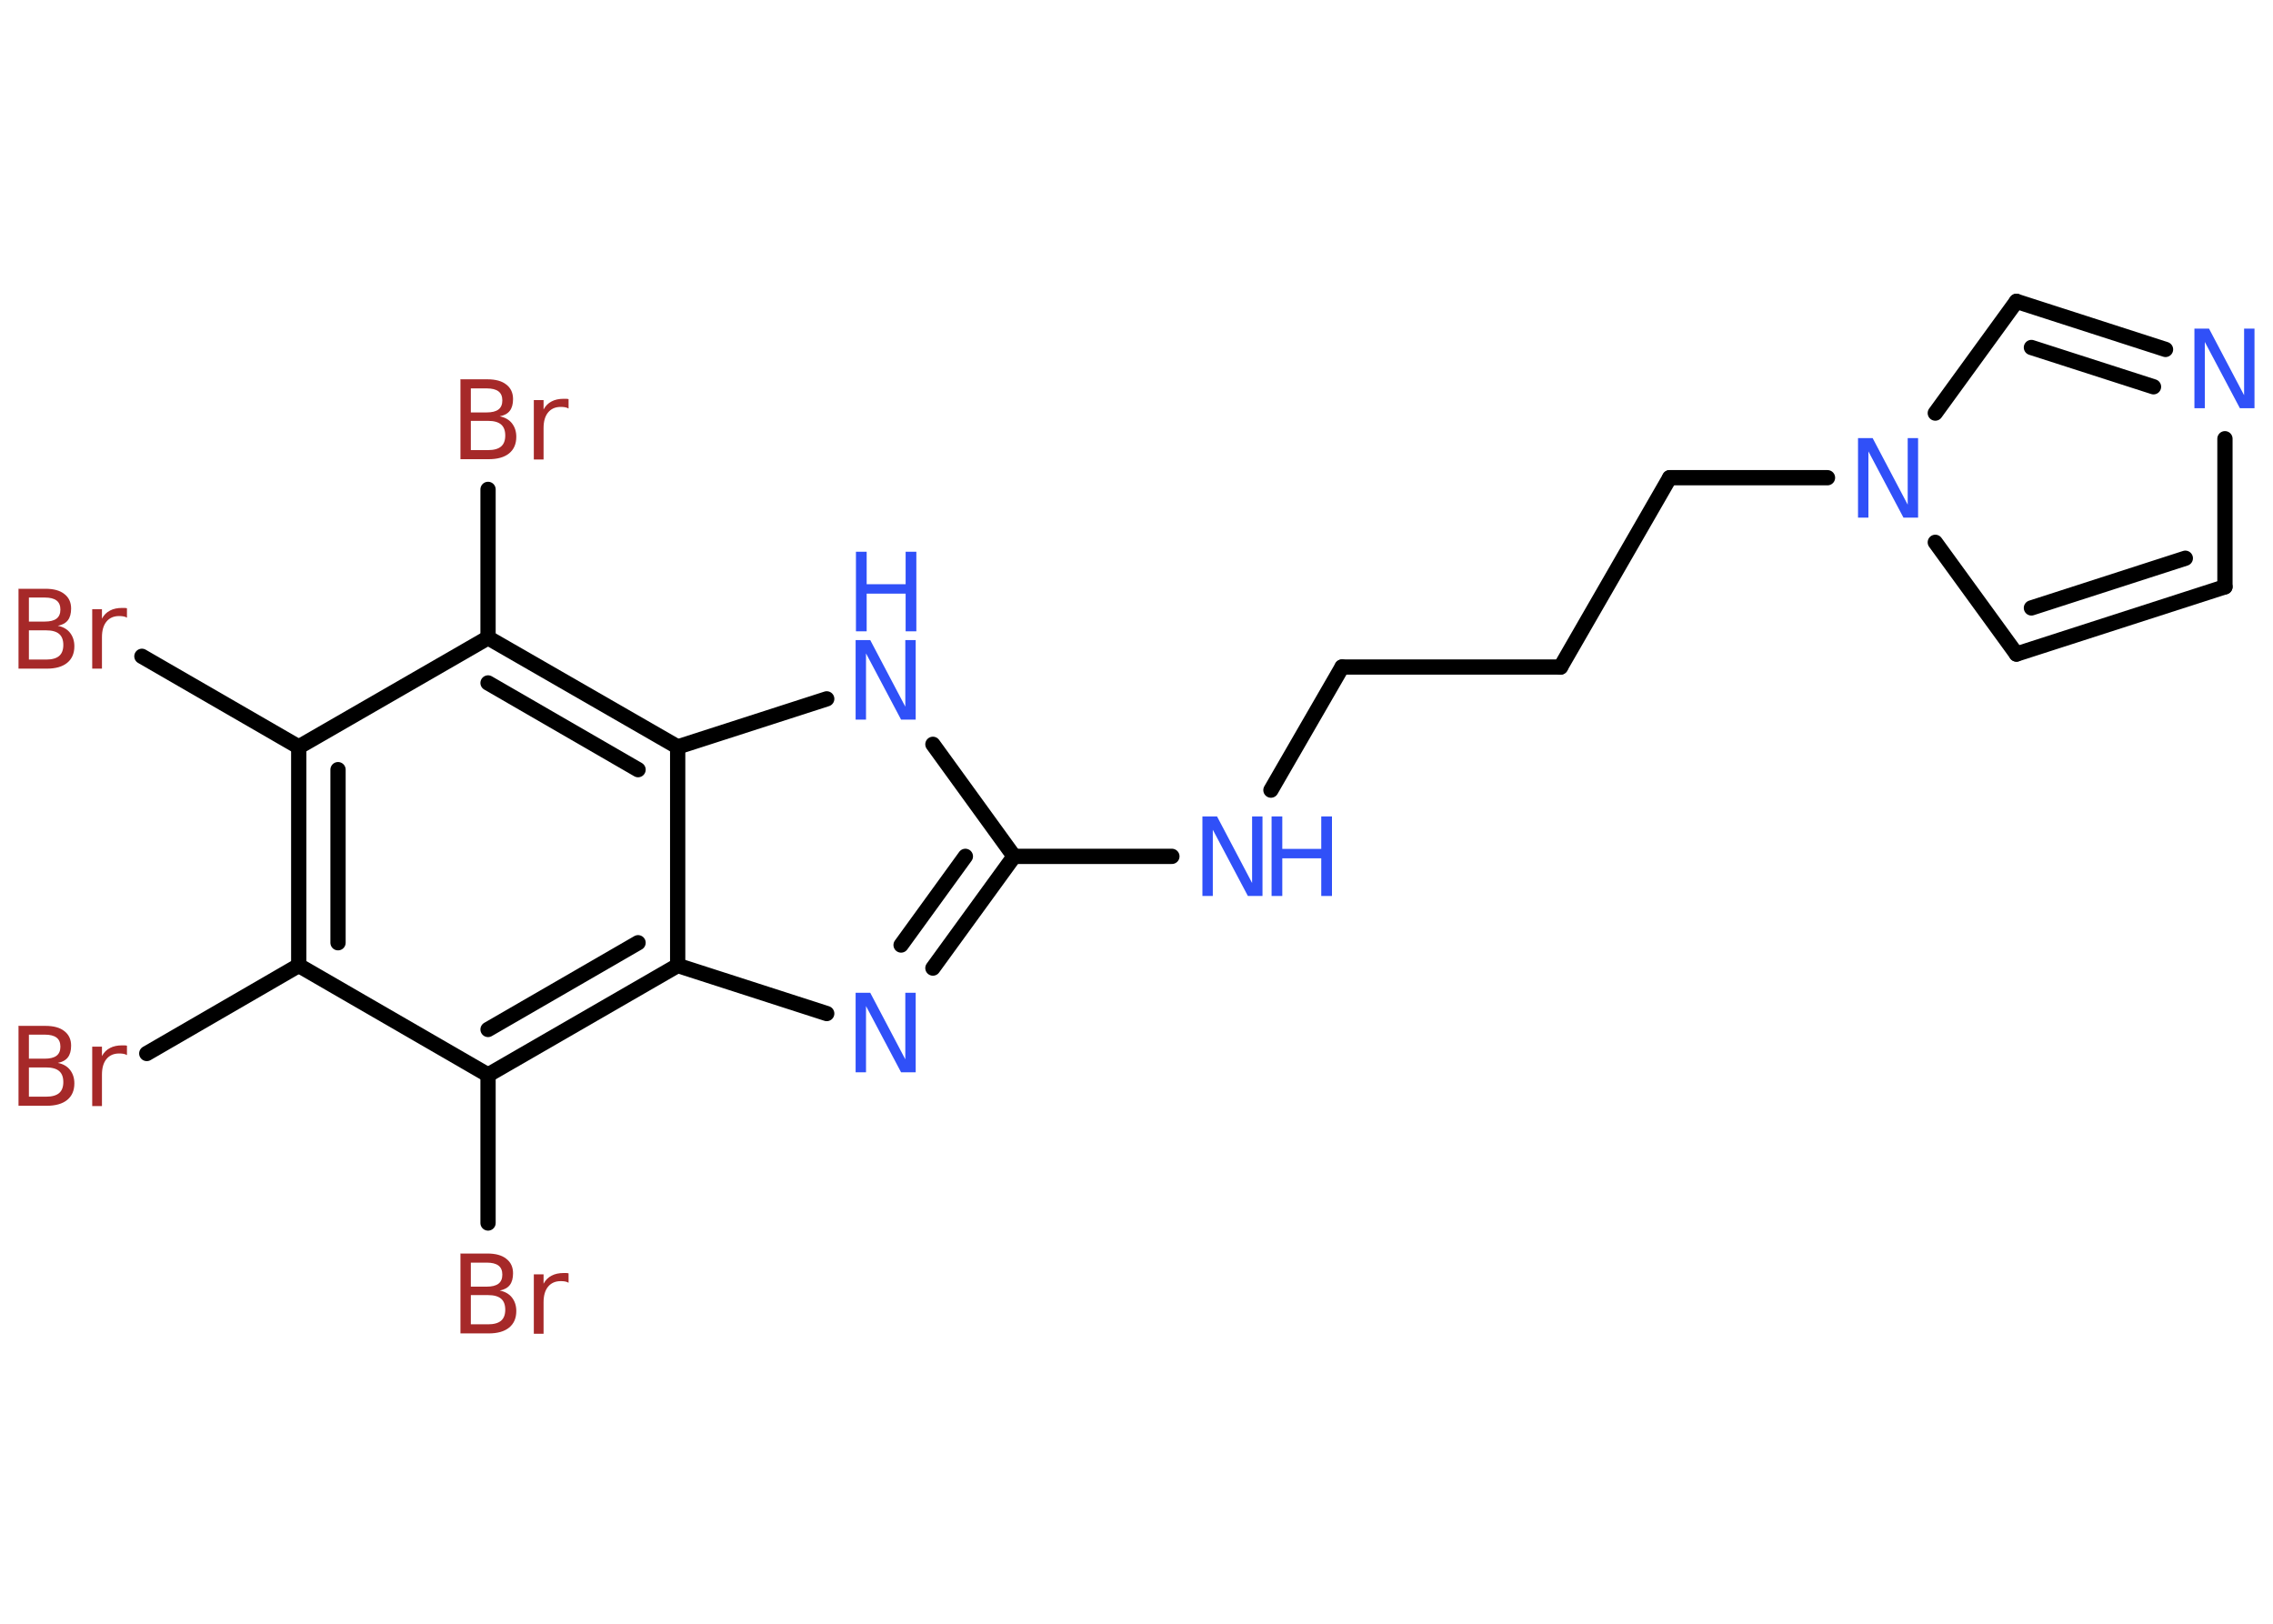 <?xml version='1.0' encoding='UTF-8'?>
<!DOCTYPE svg PUBLIC "-//W3C//DTD SVG 1.1//EN" "http://www.w3.org/Graphics/SVG/1.1/DTD/svg11.dtd">
<svg version='1.2' xmlns='http://www.w3.org/2000/svg' xmlns:xlink='http://www.w3.org/1999/xlink' width='70.0mm' height='50.0mm' viewBox='0 0 70.0 50.0'>
  <desc>Generated by the Chemistry Development Kit (http://github.com/cdk)</desc>
  <g stroke-linecap='round' stroke-linejoin='round' stroke='#000000' stroke-width='.47' fill='#3050F8'>
    <rect x='.0' y='.0' width='70.0' height='50.0' fill='#FFFFFF' stroke='none'/>
    <g id='mol1' class='mol'>
      <line id='mol1bnd1' class='bond' x1='4.52' y1='32.44' x2='9.2' y2='29.73'/>
      <g id='mol1bnd2' class='bond'>
        <line x1='9.2' y1='23.0' x2='9.2' y2='29.73'/>
        <line x1='10.41' y1='23.7' x2='10.41' y2='29.03'/>
      </g>
      <line id='mol1bnd3' class='bond' x1='9.2' y1='23.0' x2='4.37' y2='20.21'/>
      <line id='mol1bnd4' class='bond' x1='9.2' y1='23.0' x2='15.03' y2='19.64'/>
      <line id='mol1bnd5' class='bond' x1='15.03' y1='19.64' x2='15.03' y2='15.07'/>
      <g id='mol1bnd6' class='bond'>
        <line x1='20.87' y1='23.0' x2='15.03' y2='19.64'/>
        <line x1='19.65' y1='23.7' x2='15.03' y2='21.03'/>
      </g>
      <line id='mol1bnd7' class='bond' x1='20.87' y1='23.0' x2='25.46' y2='21.52'/>
      <line id='mol1bnd8' class='bond' x1='28.73' y1='22.92' x2='31.23' y2='26.37'/>
      <line id='mol1bnd9' class='bond' x1='31.23' y1='26.37' x2='36.09' y2='26.37'/>
      <line id='mol1bnd10' class='bond' x1='39.14' y1='24.33' x2='41.33' y2='20.54'/>
      <line id='mol1bnd11' class='bond' x1='41.33' y1='20.54' x2='48.06' y2='20.54'/>
      <line id='mol1bnd12' class='bond' x1='48.06' y1='20.54' x2='51.42' y2='14.71'/>
      <line id='mol1bnd13' class='bond' x1='51.42' y1='14.71' x2='56.28' y2='14.71'/>
      <line id='mol1bnd14' class='bond' x1='59.6' y1='16.7' x2='62.1' y2='20.14'/>
      <g id='mol1bnd15' class='bond'>
        <line x1='62.1' y1='20.14' x2='68.52' y2='18.07'/>
        <line x1='62.56' y1='18.72' x2='67.3' y2='17.19'/>
      </g>
      <line id='mol1bnd16' class='bond' x1='68.52' y1='18.07' x2='68.52' y2='13.51'/>
      <g id='mol1bnd17' class='bond'>
        <line x1='66.69' y1='10.76' x2='62.1' y2='9.28'/>
        <line x1='66.32' y1='11.91' x2='62.56' y2='10.7'/>
      </g>
      <line id='mol1bnd18' class='bond' x1='59.6' y1='12.72' x2='62.1' y2='9.28'/>
      <g id='mol1bnd19' class='bond'>
        <line x1='28.73' y1='29.81' x2='31.23' y2='26.37'/>
        <line x1='27.75' y1='29.1' x2='29.73' y2='26.37'/>
      </g>
      <line id='mol1bnd20' class='bond' x1='25.46' y1='31.21' x2='20.87' y2='29.73'/>
      <line id='mol1bnd21' class='bond' x1='20.87' y1='23.0' x2='20.87' y2='29.73'/>
      <g id='mol1bnd22' class='bond'>
        <line x1='15.03' y1='33.1' x2='20.87' y2='29.73'/>
        <line x1='15.03' y1='31.7' x2='19.65' y2='29.03'/>
      </g>
      <line id='mol1bnd23' class='bond' x1='9.2' y1='29.73' x2='15.03' y2='33.1'/>
      <line id='mol1bnd24' class='bond' x1='15.03' y1='33.1' x2='15.03' y2='37.66'/>
      <path id='mol1atm1' class='atom' d='M.89 32.87v.9h.53q.27 .0 .4 -.11q.13 -.11 .13 -.34q.0 -.23 -.13 -.34q-.13 -.11 -.4 -.11h-.53zM.89 31.86v.74h.49q.24 .0 .36 -.09q.12 -.09 .12 -.28q.0 -.19 -.12 -.28q-.12 -.09 -.36 -.09h-.49zM.56 31.59h.84q.38 .0 .58 .16q.21 .16 .21 .45q.0 .23 -.1 .36q-.1 .13 -.31 .17q.25 .05 .38 .22q.13 .17 .13 .41q.0 .33 -.22 .51q-.22 .18 -.63 .18h-.87v-2.45zM3.91 32.49q-.05 -.03 -.11 -.04q-.06 -.01 -.13 -.01q-.25 .0 -.39 .17q-.14 .17 -.14 .48v.97h-.3v-1.83h.3v.29q.09 -.17 .25 -.25q.15 -.08 .37 -.08q.03 .0 .07 .0q.04 .0 .08 .01v.31z' stroke='none' fill='#A62929'/>
      <path id='mol1atm4' class='atom' d='M.89 19.41v.9h.53q.27 .0 .4 -.11q.13 -.11 .13 -.34q.0 -.23 -.13 -.34q-.13 -.11 -.4 -.11h-.53zM.89 18.4v.74h.49q.24 .0 .36 -.09q.12 -.09 .12 -.28q.0 -.19 -.12 -.28q-.12 -.09 -.36 -.09h-.49zM.56 18.13h.84q.38 .0 .58 .16q.21 .16 .21 .45q.0 .23 -.1 .36q-.1 .13 -.31 .17q.25 .05 .38 .22q.13 .17 .13 .41q.0 .33 -.22 .51q-.22 .18 -.63 .18h-.87v-2.45zM3.91 19.02q-.05 -.03 -.11 -.04q-.06 -.01 -.13 -.01q-.25 .0 -.39 .17q-.14 .17 -.14 .48v.97h-.3v-1.83h.3v.29q.09 -.17 .25 -.25q.15 -.08 .37 -.08q.03 .0 .07 .0q.04 .0 .08 .01v.31z' stroke='none' fill='#A62929'/>
      <path id='mol1atm6' class='atom' d='M14.5 12.96v.9h.53q.27 .0 .4 -.11q.13 -.11 .13 -.34q.0 -.23 -.13 -.34q-.13 -.11 -.4 -.11h-.53zM14.5 11.96v.74h.49q.24 .0 .36 -.09q.12 -.09 .12 -.28q.0 -.19 -.12 -.28q-.12 -.09 -.36 -.09h-.49zM14.17 11.68h.84q.38 .0 .58 .16q.21 .16 .21 .45q.0 .23 -.1 .36q-.1 .13 -.31 .17q.25 .05 .38 .22q.13 .17 .13 .41q.0 .33 -.22 .51q-.22 .18 -.63 .18h-.87v-2.45zM17.51 12.58q-.05 -.03 -.11 -.04q-.06 -.01 -.13 -.01q-.25 .0 -.39 .17q-.14 .17 -.14 .48v.97h-.3v-1.83h.3v.29q.09 -.17 .25 -.25q.15 -.08 .37 -.08q.03 .0 .07 .0q.04 .0 .08 .01v.31z' stroke='none' fill='#A62929'/>
      <g id='mol1atm8' class='atom'>
        <path d='M26.36 19.71h.44l1.08 2.05v-2.05h.32v2.45h-.45l-1.08 -2.04v2.04h-.32v-2.45z' stroke='none'/>
        <path d='M26.36 16.99h.33v1.0h1.2v-1.0h.33v2.45h-.33v-1.16h-1.2v1.16h-.33v-2.45z' stroke='none'/>
      </g>
      <g id='mol1atm10' class='atom'>
        <path d='M37.04 25.14h.44l1.08 2.05v-2.05h.32v2.45h-.45l-1.08 -2.04v2.04h-.32v-2.45z' stroke='none'/>
        <path d='M39.16 25.14h.33v1.0h1.2v-1.0h.33v2.45h-.33v-1.16h-1.2v1.16h-.33v-2.45z' stroke='none'/>
      </g>
      <path id='mol1atm14' class='atom' d='M57.23 13.49h.44l1.08 2.05v-2.05h.32v2.45h-.45l-1.08 -2.04v2.04h-.32v-2.45z' stroke='none'/>
      <path id='mol1atm17' class='atom' d='M67.59 10.12h.44l1.08 2.05v-2.05h.32v2.45h-.45l-1.08 -2.04v2.04h-.32v-2.45z' stroke='none'/>
      <path id='mol1atm19' class='atom' d='M26.36 30.57h.44l1.08 2.05v-2.05h.32v2.45h-.45l-1.08 -2.04v2.04h-.32v-2.45z' stroke='none'/>
      <path id='mol1atm22' class='atom' d='M14.5 39.88v.9h.53q.27 .0 .4 -.11q.13 -.11 .13 -.34q.0 -.23 -.13 -.34q-.13 -.11 -.4 -.11h-.53zM14.5 38.88v.74h.49q.24 .0 .36 -.09q.12 -.09 .12 -.28q.0 -.19 -.12 -.28q-.12 -.09 -.36 -.09h-.49zM14.17 38.6h.84q.38 .0 .58 .16q.21 .16 .21 .45q.0 .23 -.1 .36q-.1 .13 -.31 .17q.25 .05 .38 .22q.13 .17 .13 .41q.0 .33 -.22 .51q-.22 .18 -.63 .18h-.87v-2.45zM17.51 39.5q-.05 -.03 -.11 -.04q-.06 -.01 -.13 -.01q-.25 .0 -.39 .17q-.14 .17 -.14 .48v.97h-.3v-1.83h.3v.29q.09 -.17 .25 -.25q.15 -.08 .37 -.08q.03 .0 .07 .0q.04 .0 .08 .01v.31z' stroke='none' fill='#A62929'/>
    </g>
  </g>
</svg>

